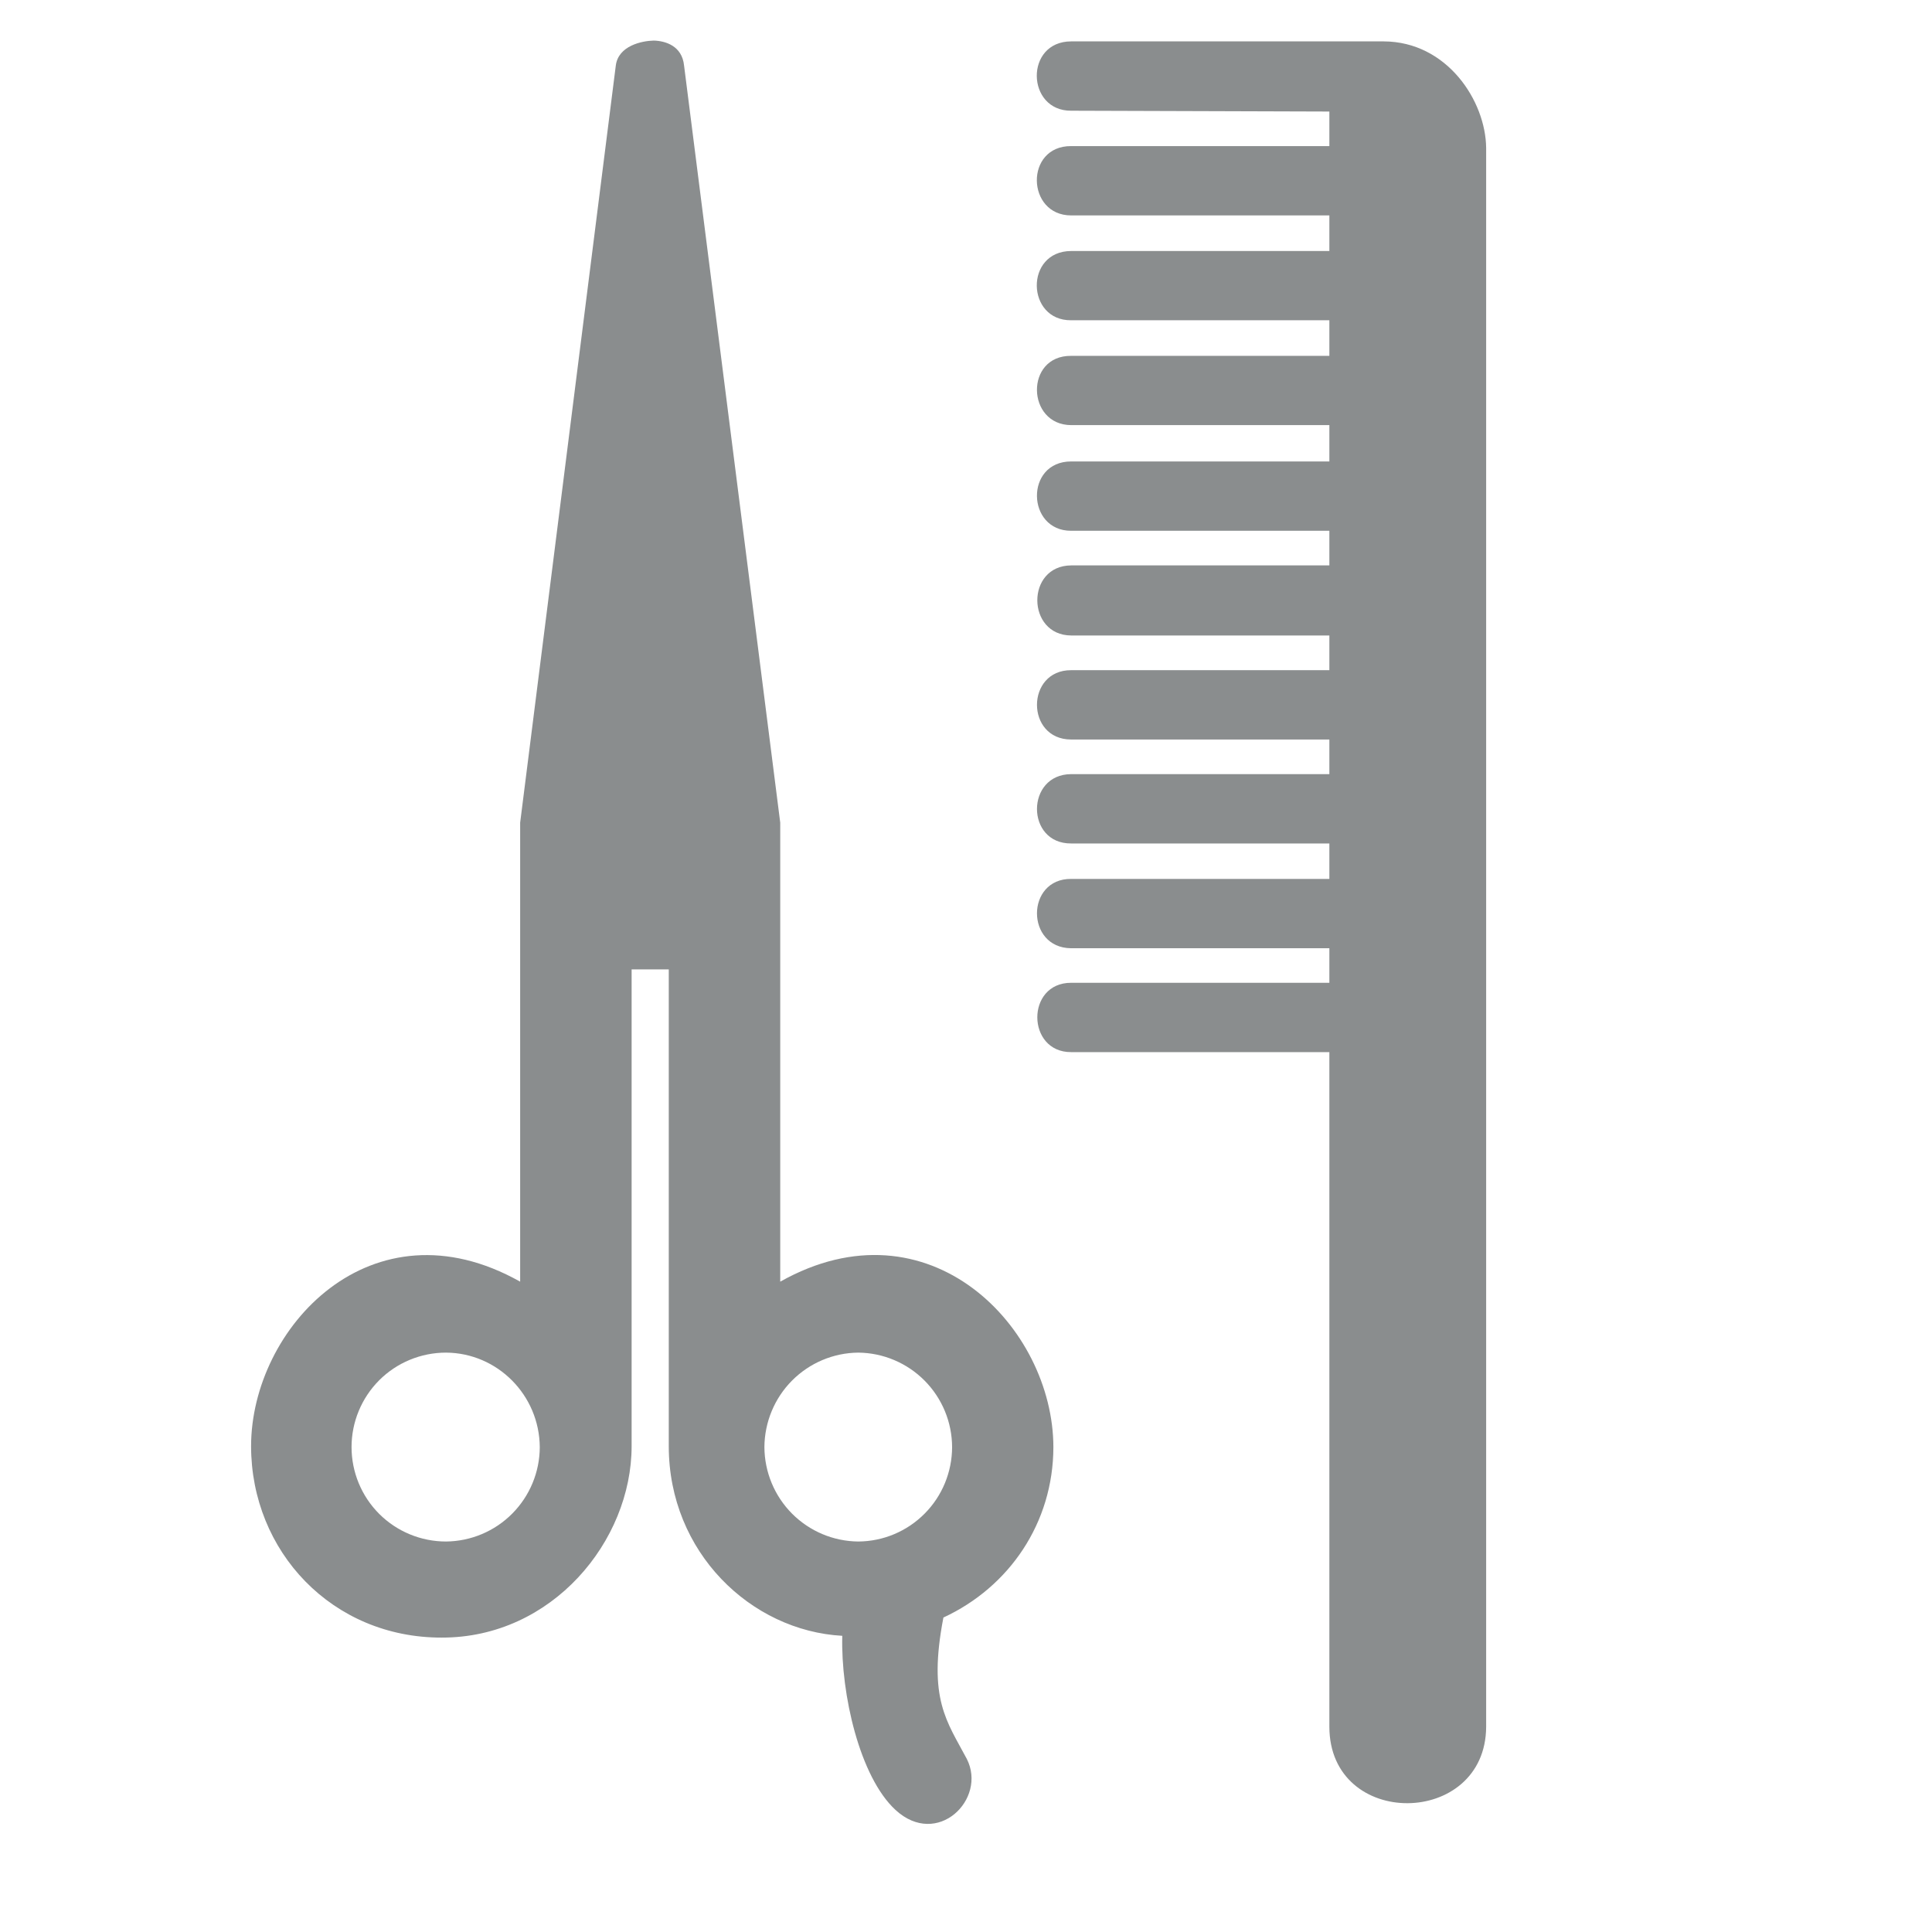 <svg width="26" height="26" viewBox="0 0 26 26" fill="none" xmlns="http://www.w3.org/2000/svg">
<g clip-path="url(#clip0_3136_12292)">
<path d="M17.89 3.378H14.415C13.787 3.38 13.81 4.316 14.415 4.31H17.89V4.789H14.415C13.79 4.783 13.813 5.719 14.415 5.721H17.89V6.21H14.415C13.79 6.21 13.813 7.145 14.415 7.143H17.89V7.609H14.415C13.803 7.613 13.813 8.549 14.415 8.552H17.89V9.019H14.415C13.803 9.017 13.801 9.952 14.415 9.952H17.89V10.418H14.415C13.803 10.42 13.801 11.355 14.415 11.351H17.89V11.828H14.415C13.803 11.823 13.801 12.757 14.415 12.761H17.89V13.226H14.415C13.803 13.225 13.813 14.162 14.415 14.159H17.89V23.238C17.892 24.622 19.994 24.597 20 23.238V1.991C19.994 1.359 19.475 0.56 18.621 0.557H14.415C13.787 0.558 13.81 1.494 14.415 1.49L17.89 1.501V1.966H14.415C13.788 1.963 13.811 2.899 14.415 2.899H17.89V3.378ZM14.176 19.475C14.174 17.86 12.5 16.123 10.5 17.248V11.071L9.206 0.883C9.179 0.614 8.951 0.55 8.797 0.546C8.639 0.55 8.321 0.614 8.287 0.883L7 11.071V17.248C5 16.123 3.38 17.871 3.379 19.462C3.38 20.878 4.47 22.041 5.945 22.038C7.431 22.041 8.5 20.738 8.5 19.462V13.046H9V19.462C9 20.89 10.106 21.947 11.335 22.014C11.314 22.797 11.57 23.914 12.051 24.357C12.615 24.877 13.286 24.212 13.011 23.671C12.745 23.167 12.484 22.868 12.696 21.768C13.582 21.358 14.174 20.495 14.176 19.475ZM6.002 20.745C5.665 20.745 5.341 20.611 5.103 20.373C4.865 20.135 4.731 19.811 4.731 19.474C4.731 19.137 4.865 18.814 5.103 18.575C5.341 18.337 5.665 18.203 6.002 18.203C6.695 18.207 7.259 18.775 7.264 19.475C7.263 19.81 7.13 20.131 6.894 20.369C6.658 20.607 6.337 20.742 6.002 20.745ZM10.287 19.475C10.289 19.14 10.422 18.818 10.658 18.58C10.894 18.342 11.215 18.206 11.55 18.203C11.886 18.206 12.207 18.342 12.443 18.58C12.679 18.818 12.812 19.139 12.813 19.475C12.812 19.81 12.68 20.132 12.443 20.37C12.207 20.608 11.886 20.743 11.55 20.745C11.215 20.742 10.895 20.607 10.658 20.369C10.422 20.131 10.289 19.81 10.287 19.475Z" fill="#8A8D8E"/>
</g>
<defs>
<clipPath id="clip0_3136_12292">
<rect width="25" height="25" fill="white" transform="translate(0.5 0.046)"/>
</clipPath>
</defs>
</svg>

